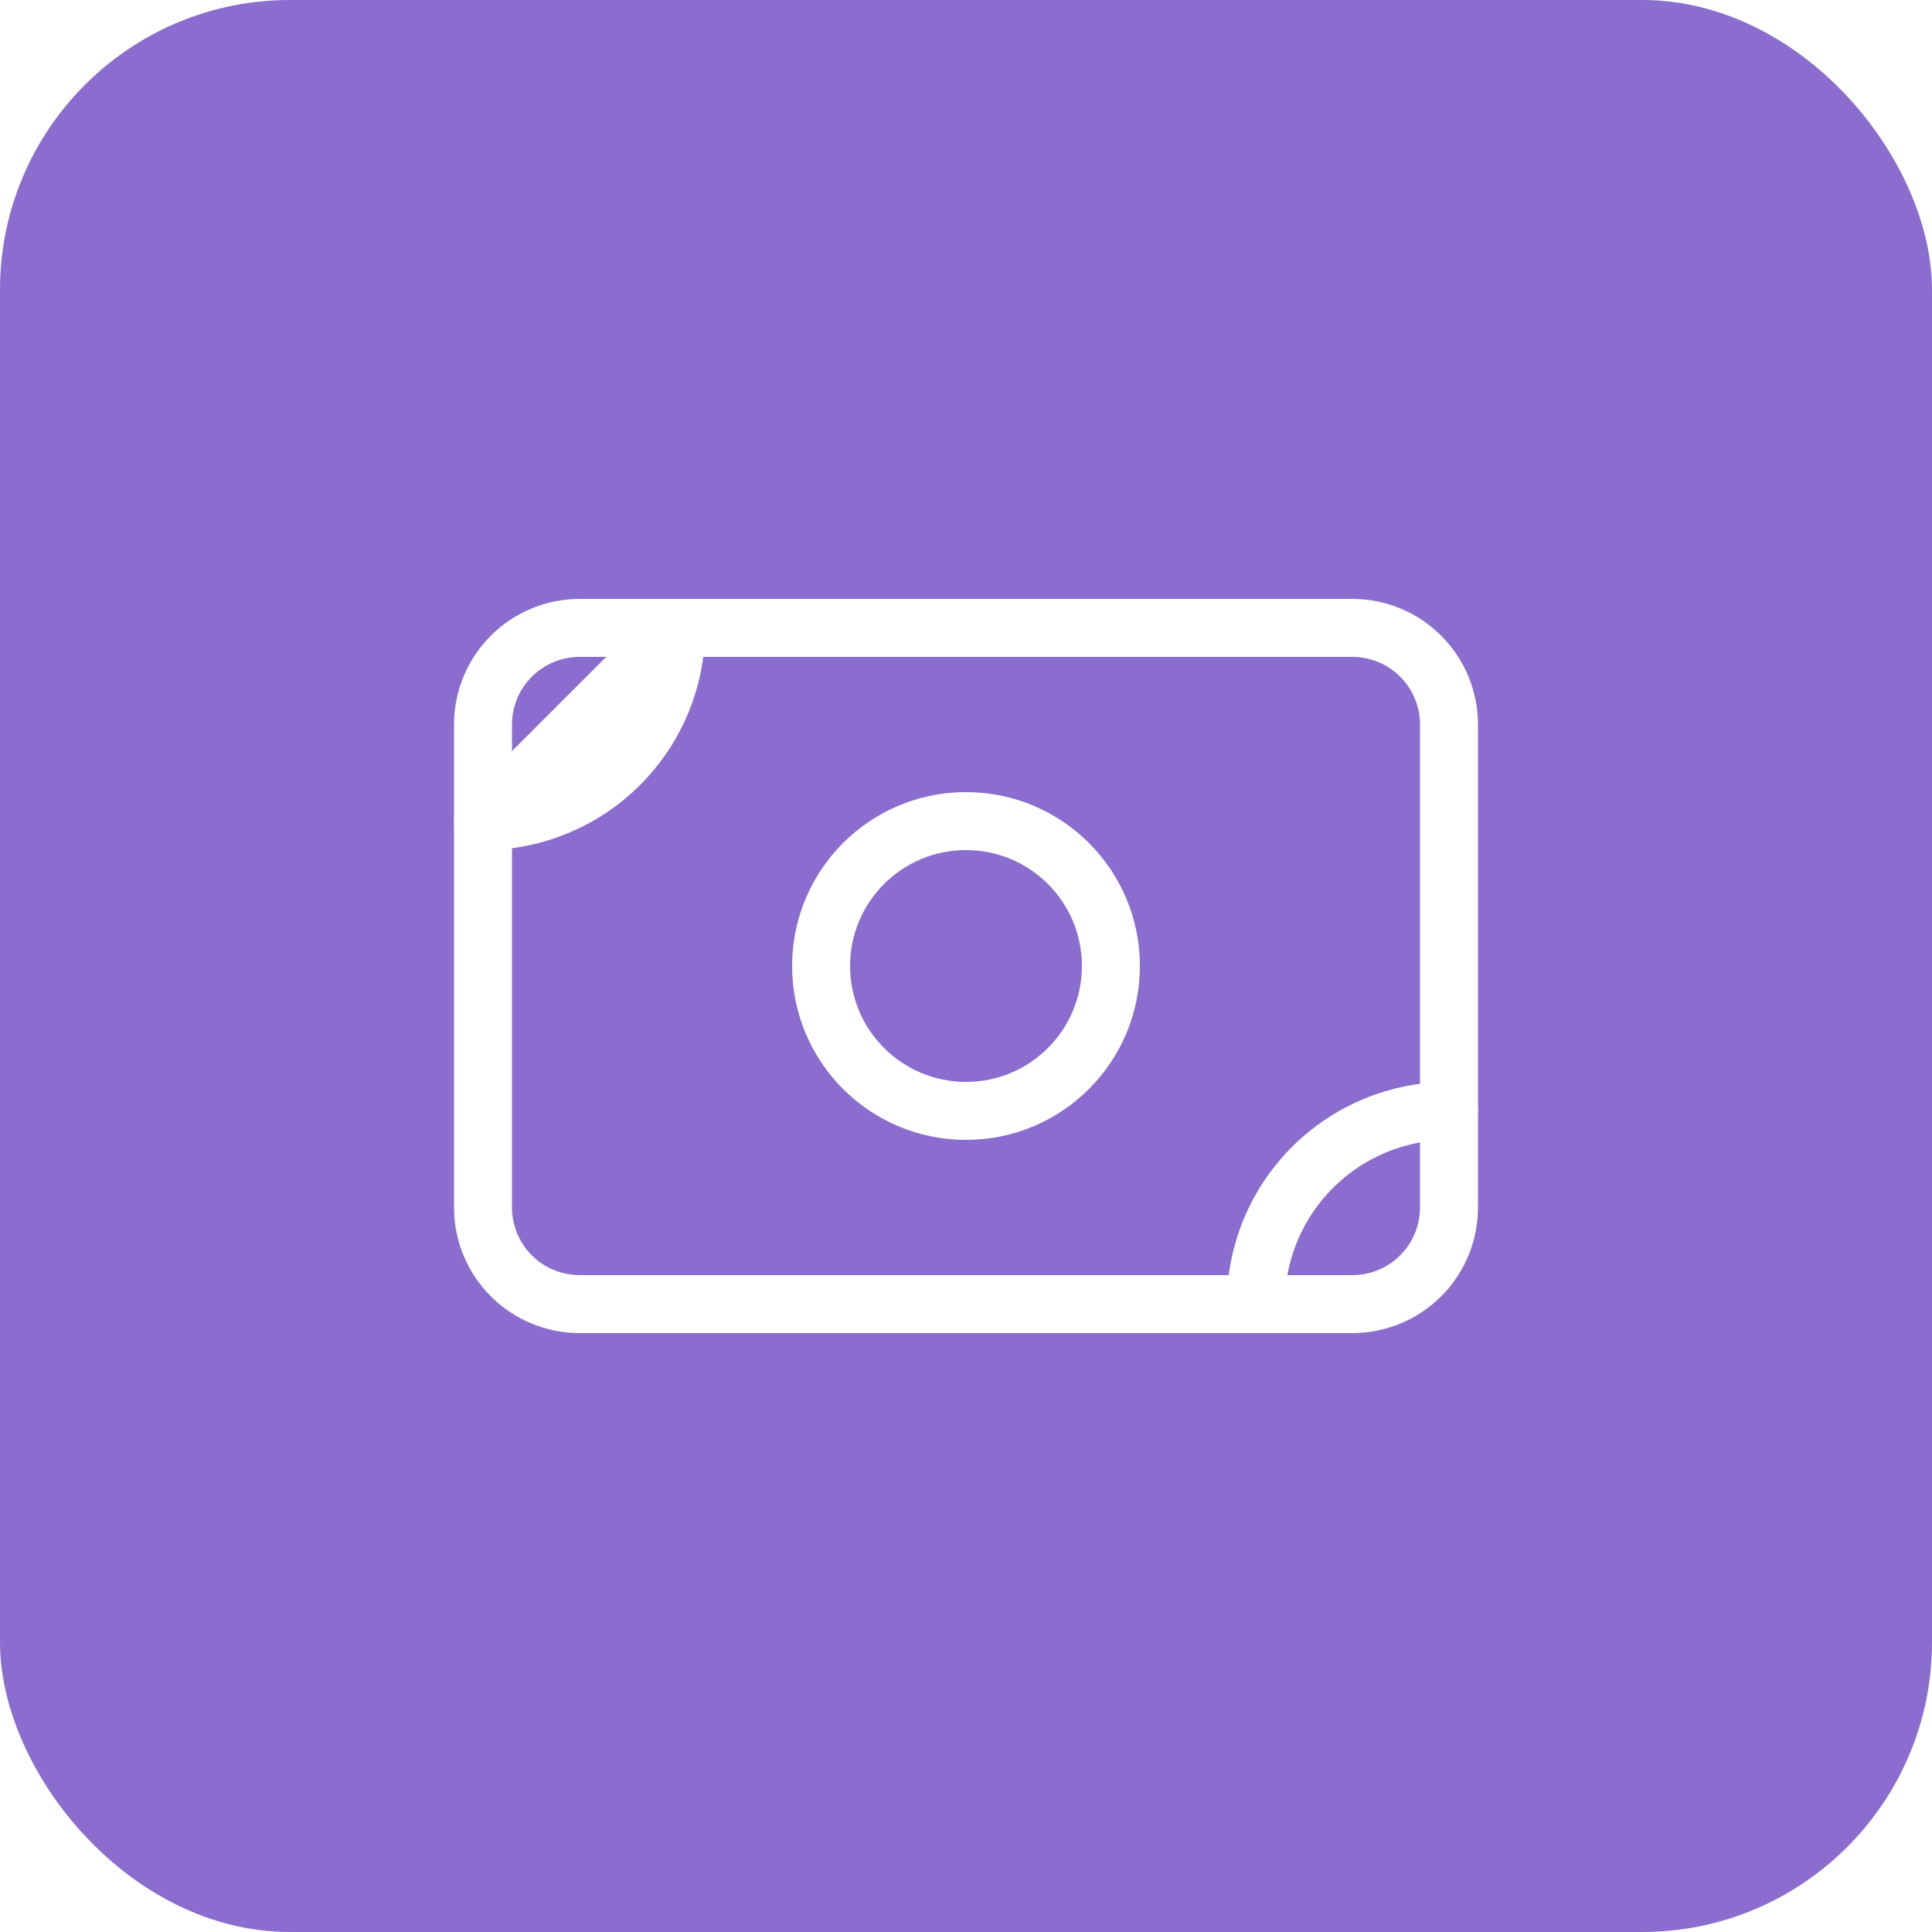 <svg width="40" height="40" viewBox="0 0 40 40" fill="none" xmlns="http://www.w3.org/2000/svg">
<g filter="url(#filter0_b_228_2329)">
<rect width="40" height="40" rx="6" fill="#8B6DCF"/>
<path d="M10 15C10 14.47 10.211 13.961 10.586 13.586C10.961 13.211 11.47 13 12 13H28C28.53 13 29.039 13.211 29.414 13.586C29.789 13.961 30 14.47 30 15V25C30 25.53 29.789 26.039 29.414 26.414C29.039 26.789 28.53 27 28 27H12C11.47 27 10.961 26.789 10.586 26.414C10.211 26.039 10 25.53 10 25V15Z" stroke="white" stroke-width="1.2" stroke-linecap="round" stroke-linejoin="round"/>
<path d="M20 23C21.657 23 23 21.657 23 20C23 18.343 21.657 17 20 17C18.343 17 17 18.343 17 20C17 21.657 18.343 23 20 23Z" stroke="white" stroke-width="1.2" stroke-linecap="round" stroke-linejoin="round"/>
<path d="M26 27C26 25.939 26.421 24.922 27.172 24.172C27.922 23.421 28.939 23 30 23M10 17C11.061 17 12.078 16.579 12.828 15.828C13.579 15.078 14 14.061 14 13L10 17Z" stroke="white" stroke-width="1.2" stroke-linecap="round" stroke-linejoin="round"/>
</g>
<defs>
<filter id="filter0_b_228_2329" x="-20" y="-20" width="80" height="80" filterUnits="userSpaceOnUse" color-interpolation-filters="sRGB">
<feFlood flood-opacity="0" result="BackgroundImageFix"/>
<feGaussianBlur in="BackgroundImage" stdDeviation="10"/>
<feComposite in2="SourceAlpha" operator="in" result="effect1_backgroundBlur_228_2329"/>
<feBlend mode="normal" in="SourceGraphic" in2="effect1_backgroundBlur_228_2329" result="shape"/>
</filter>
</defs>
</svg>
